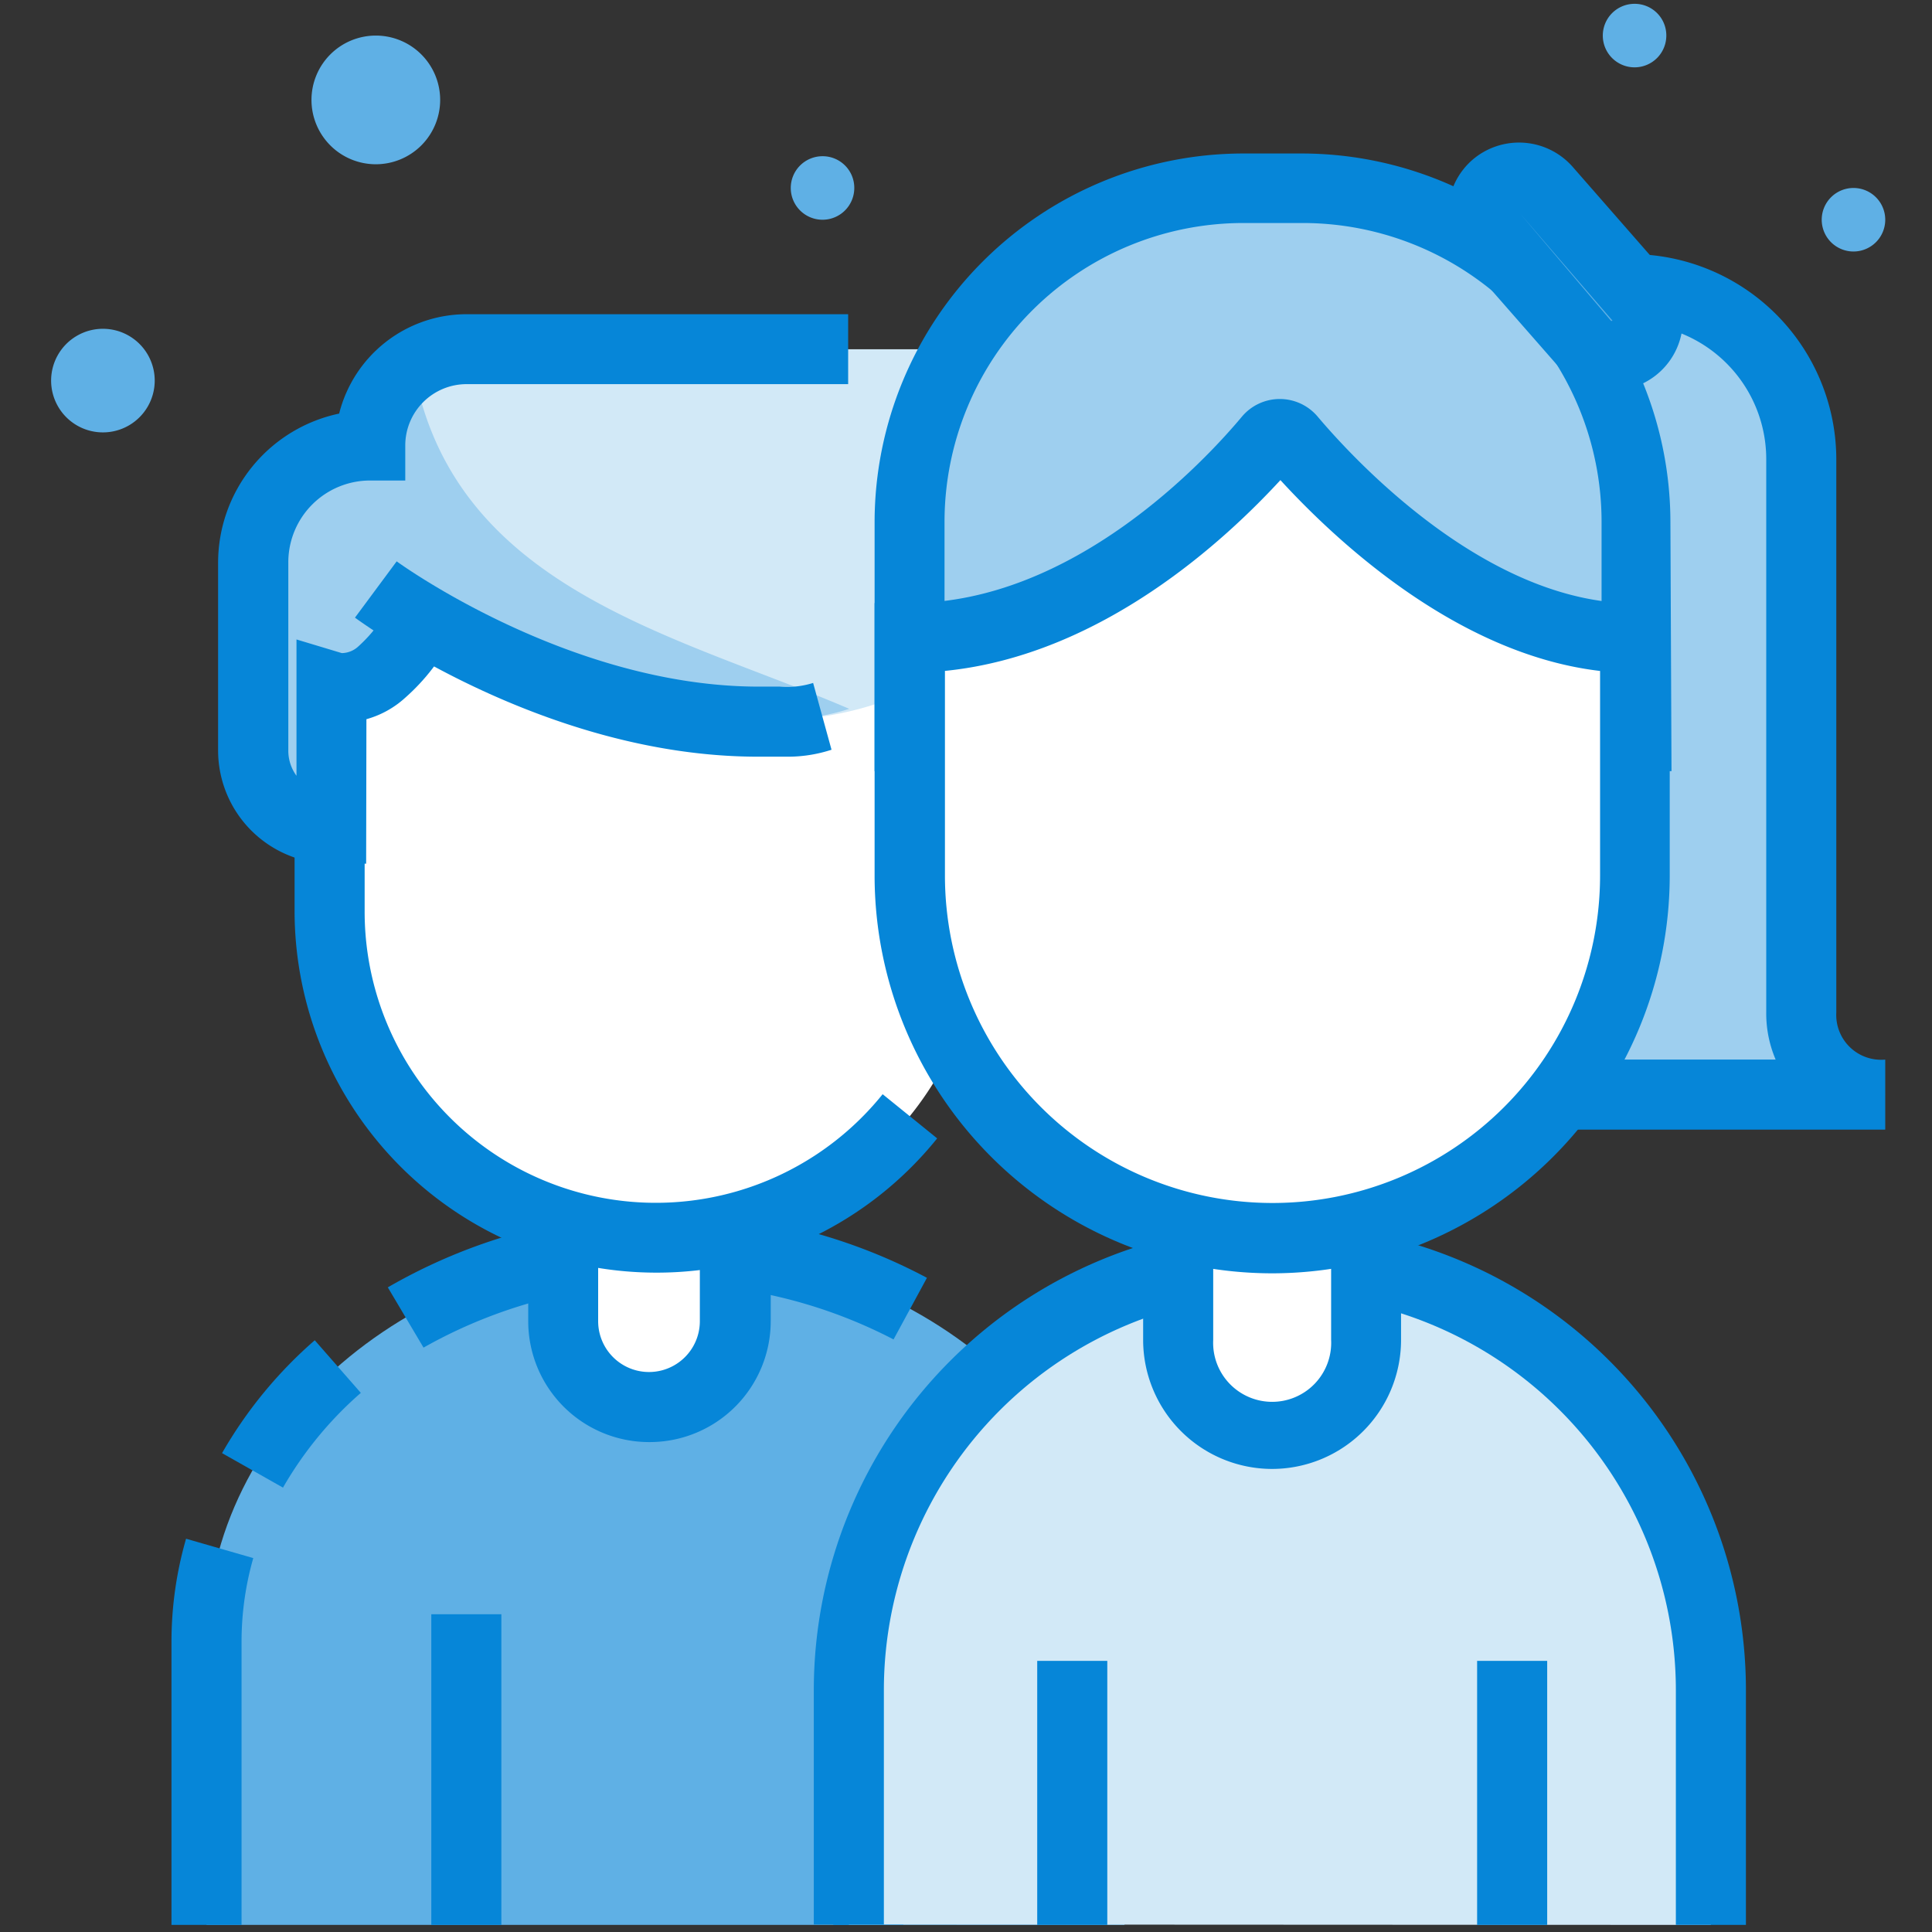 <?xml version="1.0" standalone="no"?><!DOCTYPE svg PUBLIC "-//W3C//DTD SVG 1.1//EN" "http://www.w3.org/Graphics/SVG/1.1/DTD/svg11.dtd"><svg class="icon" width="200px" height="200.00px" viewBox="0 0 1024 1024" version="1.1" xmlns="http://www.w3.org/2000/svg"><rect x="0" y="0" width="1024" height="1024" fill="#333333" stroke="none"/><path d="M452.791 99.633a16.834 16.834 0 1 1-16.834-16.834 16.762 16.762 0 0 1 16.834 16.834zM883.185 18.857a16.834 16.834 0 1 1-16.762-16.834 16.762 16.762 0 0 1 16.762 16.834zM999.218 116.395a16.834 16.834 0 1 1-16.618-16.762 16.834 16.834 0 0 1 16.618 16.762z" fill="#5FB0E5" /><path d="M54.549 201.722m-27.455 0a27.455 27.455 0 1 0 54.91 0 27.455 27.455 0 1 0-54.91 0Z" fill="#5FB0E5" /><path d="M233.295 52.959a34.102 34.102 0 1 1-34.102-34.102 34.102 34.102 0 0 1 34.102 34.102z" fill="#5FB0E5" /><path d="M595.991 1020.243v-150.136c0-114.805-109.459-208.73-243.266-208.73-133.735 0-243.266 93.925-243.266 208.73v150.136z" fill="#5FB0E5" /><path d="M128.027 1020.243h-37.137v-150.208a196.954 196.954 0 0 1 7.731-54.477l35.619 10.26a161.334 161.334 0 0 0-6.214 44.217z" fill="#0686D8" /><path d="M149.991 788.465l-32.296-18.279a232.501 232.501 0 0 1 49.13-59.823l24.421 27.889a196.376 196.376 0 0 0-41.255 50.214z" fill="#0686D8" /><path d="M224.481 714.264l-18.93-31.935a294.347 294.347 0 0 1 285.749-5.058l-17.701 32.657a261.328 261.328 0 0 0-249.118 4.335z" fill="#0686D8" /><path d="M228.599 855.585h37.137v164.658h-37.137z" fill="#0686D8" /><path d="M441.665 855.585h37.137v164.658h-37.137z" fill="#0686D8" /><path d="M343.983 745.765a45.518 45.518 0 0 1-45.518-45.518v-102.595a39.087 39.087 0 0 1 39.087-39.015h12.933a39.015 39.015 0 0 1 39.015 39.015v102.595a45.518 45.518 0 0 1-45.518 45.518z" fill="#FFFFFF" /><path d="M343.983 764.333a64.086 64.086 0 0 1-64.014-64.086v-102.595a57.8 57.8 0 0 1 57.8-57.8h12.933a57.8 57.8 0 0 1 57.8 57.8v102.595a64.158 64.158 0 0 1-64.519 64.086z m-6.43-187.128a20.519 20.519 0 0 0-20.519 20.447v102.595a26.949 26.949 0 0 0 53.899 0v-102.595a20.447 20.447 0 0 0-20.447-20.447z" fill="#0686D8" /><path d="M347.74 655.958a173.4 173.4 0 0 1-173.4-173.4V365.658c0-95.226 77.886-93.058 173.4-93.058 95.153 0 173.039-2.168 173.039 93.058v117.262a173.4 173.4 0 0 1-173.039 173.039z" fill="#FFFFFF" /><path d="M347.74 674.526a191.824 191.824 0 0 1-191.607-191.607V365.658h37.137v117.262a154.326 154.326 0 0 0 274.55 97.032l28.9 23.409a190.812 190.812 0 0 1-148.98 71.166z" fill="#0686D8" /><path d="M175.568 439.208a41.472 41.472 0 0 1-41.399-41.399V298.176a62.063 62.063 0 0 1 62.063-62.063 51.009 51.009 0 0 1 51.009-51.009H498.525a61.629 61.629 0 0 1 61.702 61.629v149.558a38.365 38.365 0 0 1-40.749 38.365V335.89S491.3 382.347 401.855 382.203a317.105 317.105 0 0 1-178.458-53.537A89.951 89.951 0 0 1 202.3 356.193a28.9 28.9 0 0 1-26.733 7.586z" fill="#D2E9F7" /><path d="M175.568 439.208V363.779A28.9 28.9 0 0 0 202.3 356.193a89.951 89.951 0 0 0 21.097-27.527S365.585 403.228 450.118 375.7c-91.974-39.521-211.115-63.58-231.2-182.215a50.575 50.575 0 0 0-23.048 42.628 62.063 62.063 0 0 0-62.063 62.063v99.633a41.472 41.472 0 0 0 41.761 41.399z" fill="#9ECFEF" /><path d="M194.064 457.776H175.568a60.04 60.04 0 0 1-59.968-59.968V298.176a80.848 80.848 0 0 1 64.158-78.969 69.649 69.649 0 0 1 67.482-52.67h202.3v37.064h-202.3a32.513 32.513 0 0 0-32.44 32.513v18.568h-18.641a43.35 43.35 0 0 0-43.35 43.35v99.777a22.542 22.542 0 0 0 4.335 13.366v-72.25l23.987 7.225h0.361a13.222 13.222 0 0 0 8.67-3.757 74.923 74.923 0 0 0 16.545-21.675l33.813 15.389a109.242 109.242 0 0 1-25.793 33.741 50.575 50.575 0 0 1-20.519 11.343z" fill="#0686D8" /><path d="M418.472 401.06h-16.69c-112.927 0-209.525-70.733-213.643-73.695l22.109-29.839c0.867 0.65 91.107 66.253 191.607 66.398h11.416a46.096 46.096 0 0 0 17.701-1.951L440.725 397.375a74.418 74.418 0 0 1-22.253 3.685z" fill="#0686D8" /><path d="M999.218 580.168h-225.276V243.627a90.457 90.457 0 0 1 90.385-90.457 90.457 90.457 0 0 1 90.385 90.457v292.974a42.339 42.339 0 0 0 44.506 43.567z" fill="#9ECFEF" /><path d="M999.218 598.736h-243.844V243.627a108.953 108.953 0 1 1 217.906 0v292.974a23.77 23.77 0 0 0 25.938 24.999z m-206.707-37.137h148.618a62.352 62.352 0 0 1-4.985-25.215V243.627a71.817 71.817 0 1 0-143.633 0z" fill="#0686D8" /><path d="M867.362 390.15V276.429a177.302 177.302 0 0 0-176.796-176.796H658.92a177.374 177.374 0 0 0-176.868 176.796V390.15z" fill="#9ECFEF" /><path d="M867.362 390.15V276.429a177.302 177.302 0 0 0-176.796-176.796H658.92a177.374 177.374 0 0 0-176.868 176.796V390.15z" fill="#9ECFEF" /><path d="M885.93 408.719H463.556V276.429a195.581 195.581 0 0 1 195.075-195.075h31.646a195.581 195.581 0 0 1 195.075 195.075z m-385.31-37.137h348.245V276.429a158.444 158.444 0 0 0-158.3-158.228H658.92a158.444 158.444 0 0 0-158.3 158.228z" fill="#0686D8" /><path d="M906.81 1020.243V895.901a229.105 229.105 0 0 0-228.455-228.238A229.105 229.105 0 0 0 449.901 895.901v124.126z" fill="#D2E9F7" /><path d="M925.379 1020.243h-37.137V895.901a209.886 209.886 0 1 0-419.773 0v124.126H431.333V895.901a247.023 247.023 0 0 1 494.046 0z" fill="#0686D8" /><path d="M549.751 880.295h37.137v139.948h-37.137z" fill="#0686D8" /><path d="M782.902 880.295h37.137v139.948h-37.137z" fill="#0686D8" /><path d="M674.237 759.998a49.708 49.708 0 0 1-49.78-49.78V605.022a49.78 49.78 0 0 1 49.78-49.853 49.853 49.853 0 0 1 49.853 49.853V710.218a49.78 49.78 0 0 1-49.853 49.78z" fill="#FFFFFF" /><path d="M674.237 778.567a68.421 68.421 0 0 1-68.349-68.349V605.022a68.349 68.349 0 1 1 136.697 0V710.218a68.421 68.421 0 0 1-68.349 68.349z m0-204.829A31.284 31.284 0 0 0 643.025 605.022V710.218a31.284 31.284 0 1 0 62.496 0V605.022a31.284 31.284 0 0 0-31.284-31.284z" fill="#0686D8" /><path d="M866.423 337.986v126.149a192.763 192.763 0 0 1-192.185 192.185 192.763 192.763 0 0 1-192.185-192.185V337.986c95.081 0 169.715-80.559 190.523-105.485a7.225 7.225 0 0 1 11.632 0c21.025 24.854 96.093 105.485 182.215 105.485z" fill="#FFFFFF" /><path d="M674.237 674.888a210.898 210.898 0 0 1-210.681-210.753v-144.5h18.568c86.7 0 156.783-75.646 176.146-98.838a26.227 26.227 0 0 1 40.099 0c19.652 23.265 89.735 98.983 168.054 98.983h18.568v144.5a210.97 210.97 0 0 1-210.753 210.609z m-173.4-319.273v108.375a173.4 173.4 0 0 0 347.234 0v-108.375c-76.874-8.959-141.61-70.805-169.426-101.15-28.033 30.417-93.997 92.841-178.024 101.15z" fill="#0686D8" /><path d="M839.835 181.926l-49.058-56.066a19.219 19.219 0 0 1 1.734-27.022 19.219 19.219 0 0 1 27.022 1.806l49.13 56.066a19.219 19.219 0 0 1-1.806 27.022 19.219 19.219 0 0 1-27.022-1.806z" fill="#5FB0E5" /><path d="M854.285 206.996a37.498 37.498 0 0 1-28.394-12.861l-49.13-56.066a37.787 37.787 0 0 1 3.54-53.248 37.859 37.859 0 0 1 53.248 3.613l49.058 56.066a37.642 37.642 0 0 1-28.322 62.496z m-48.697-93.925l48.191 56.861a0.65 0.65 0 0 0 0.867 0z" fill="#0686D8" /></svg>